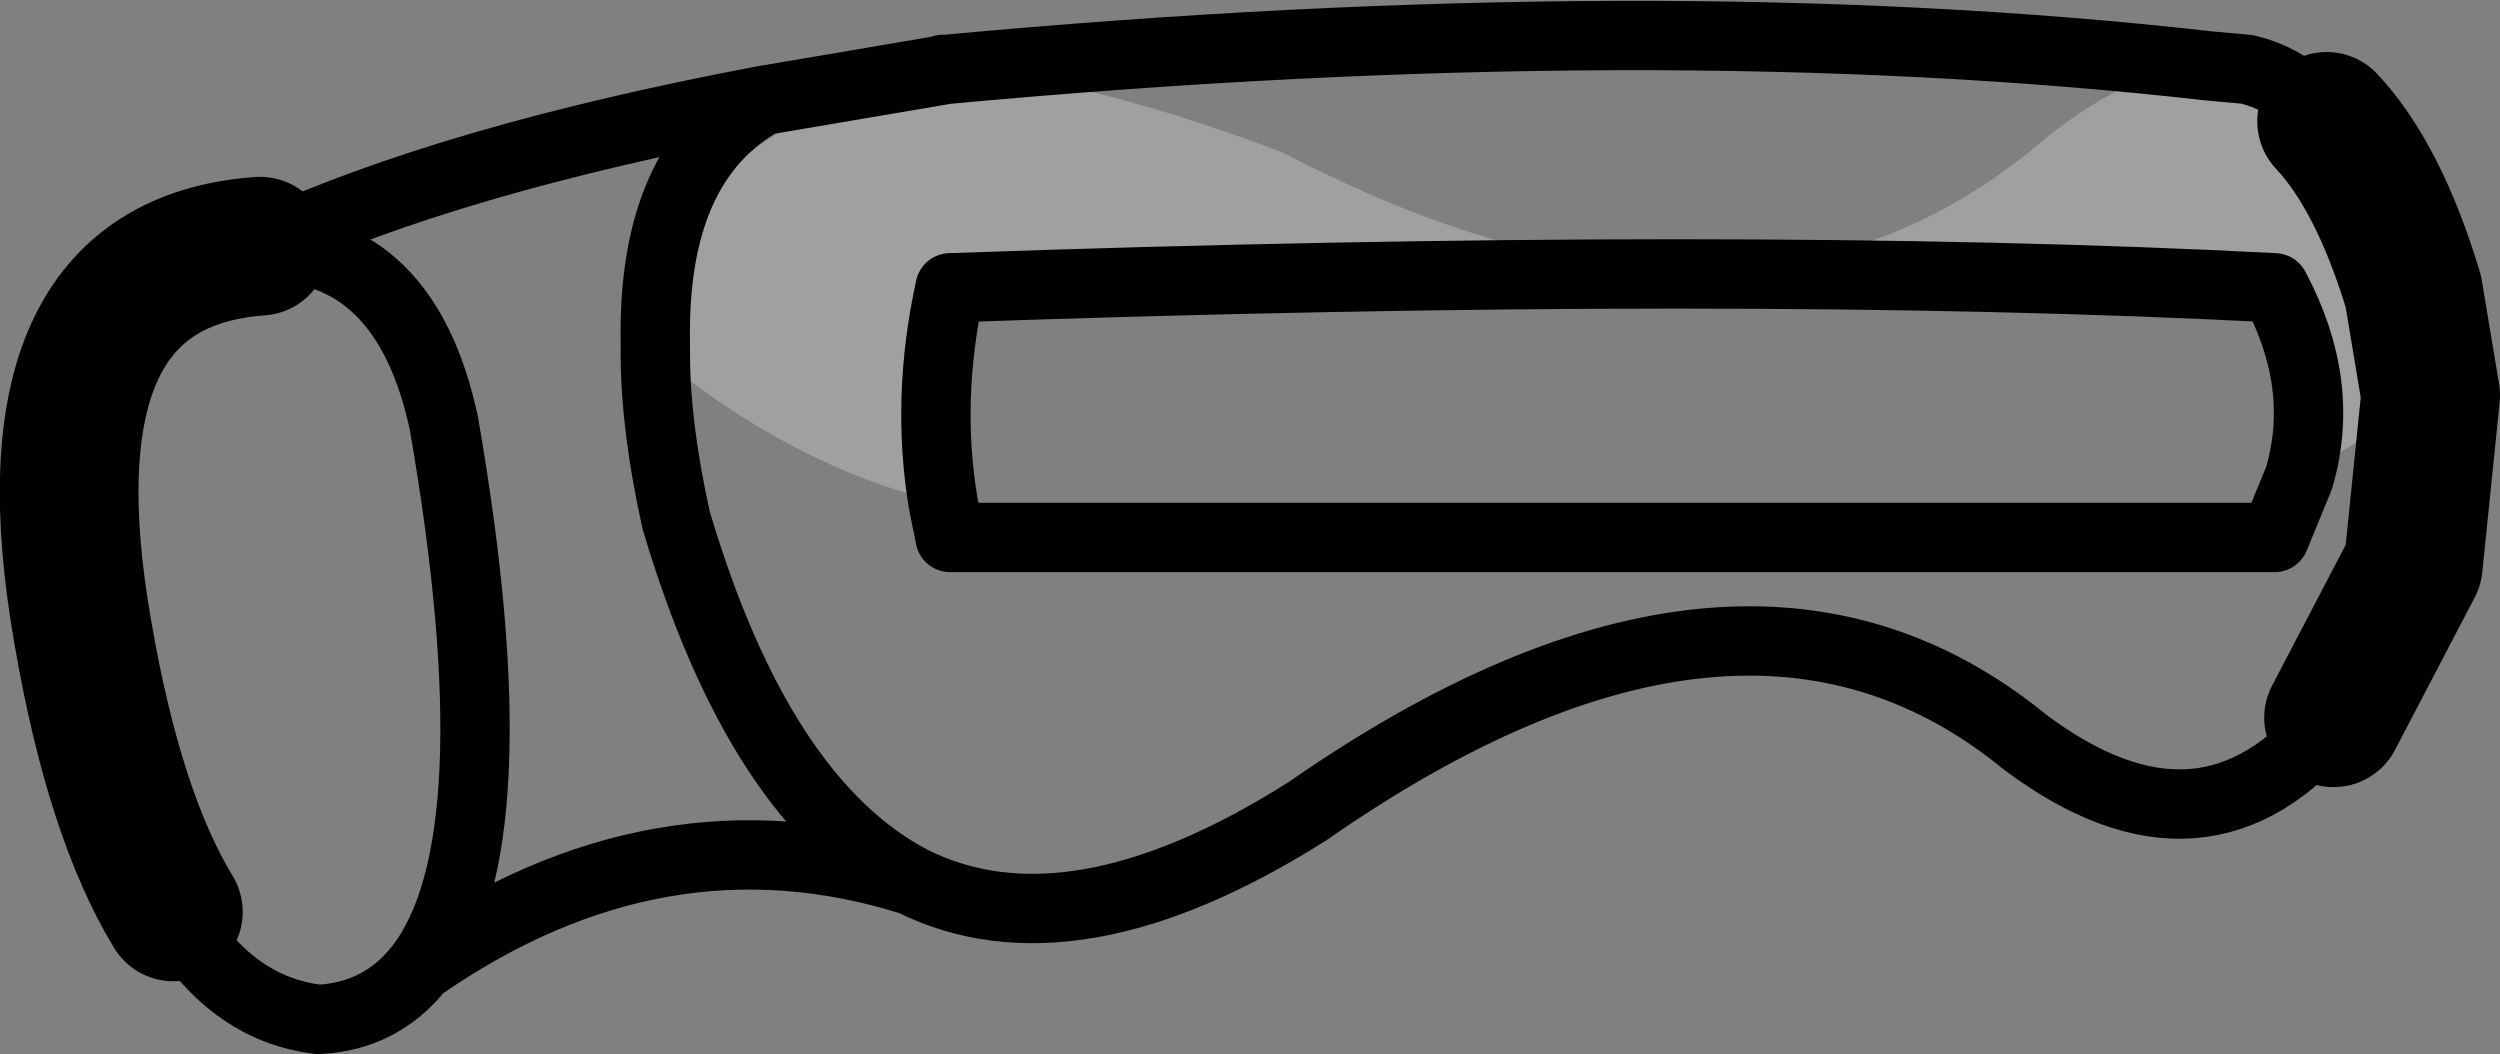 <?xml version="1.0" encoding="UTF-8" standalone="no"?>
<svg xmlns:xlink="http://www.w3.org/1999/xlink" height="15.2px" width="36.05px" xmlns="http://www.w3.org/2000/svg">
  <rect width="100%" height="100%" fill="#808080" stroke="none"/>
  <g transform="matrix(1.0, 0.0, 0.0, 1.0, -190.5, -91.75)">
    <path d="M199.95 96.85 L199.95 96.7 Q199.95 93.7 204.15 92.75 206.1 92.85 209.0 93.95 215.5 97.35 219.75 93.95 221.2 92.7 222.35 92.7 L222.9 92.75 Q223.55 92.9 224.05 93.5 224.8 94.3 225.3 95.95 L225.55 97.45 223.65 98.65 Q224.05 97.3 223.3 95.9 215.6 95.5 204.2 95.9 203.85 97.5 204.1 99.0 201.95 98.5 199.95 96.85 M204.1 92.75 L204.15 92.75 202.7 92.85 204.1 92.75" fill="#ffffff" fill-opacity="0.251" fill-rule="evenodd" stroke="none"/>
    <path d="M199.95 96.7 Q199.9 94.1 201.5 93.2 197.0 94.05 194.3 95.3 196.35 95.3 196.9 97.85 197.95 103.9 196.55 105.7 200.0 103.3 203.65 104.45 201.45 103.3 200.25 99.25 199.95 97.9 199.95 96.85 L199.95 96.7 M204.15 92.75 L201.5 93.2 M194.25 95.3 L194.3 95.3 M204.1 99.0 Q203.85 97.5 204.2 95.9 215.6 95.5 223.3 95.9 224.05 97.3 223.65 98.65 L223.3 99.5 204.2 99.5 204.1 99.0 M224.05 93.5 Q223.55 92.9 222.9 92.75 L222.35 92.7 Q214.4 91.8 204.15 92.75 L204.1 92.75 M224.15 102.1 Q222.3 104.4 219.7 102.45 215.6 99.1 209.35 103.45 205.95 105.6 203.65 104.45 M196.55 105.7 Q196.0 106.4 195.1 106.45 193.8 106.3 193.0 104.9" fill="none" stroke="#000000" stroke-linecap="round" stroke-linejoin="round" stroke-width="1.0"/>
    <path d="M225.55 97.45 L225.3 95.95 Q224.8 94.3 224.05 93.5 M225.55 97.45 L225.3 99.9 224.15 102.1 M193.0 104.9 Q192.15 103.5 191.7 100.9 190.75 95.55 194.25 95.3" fill="none" stroke="#000000" stroke-linecap="round" stroke-linejoin="round" stroke-width="2.0"/>
  </g>
</svg>
